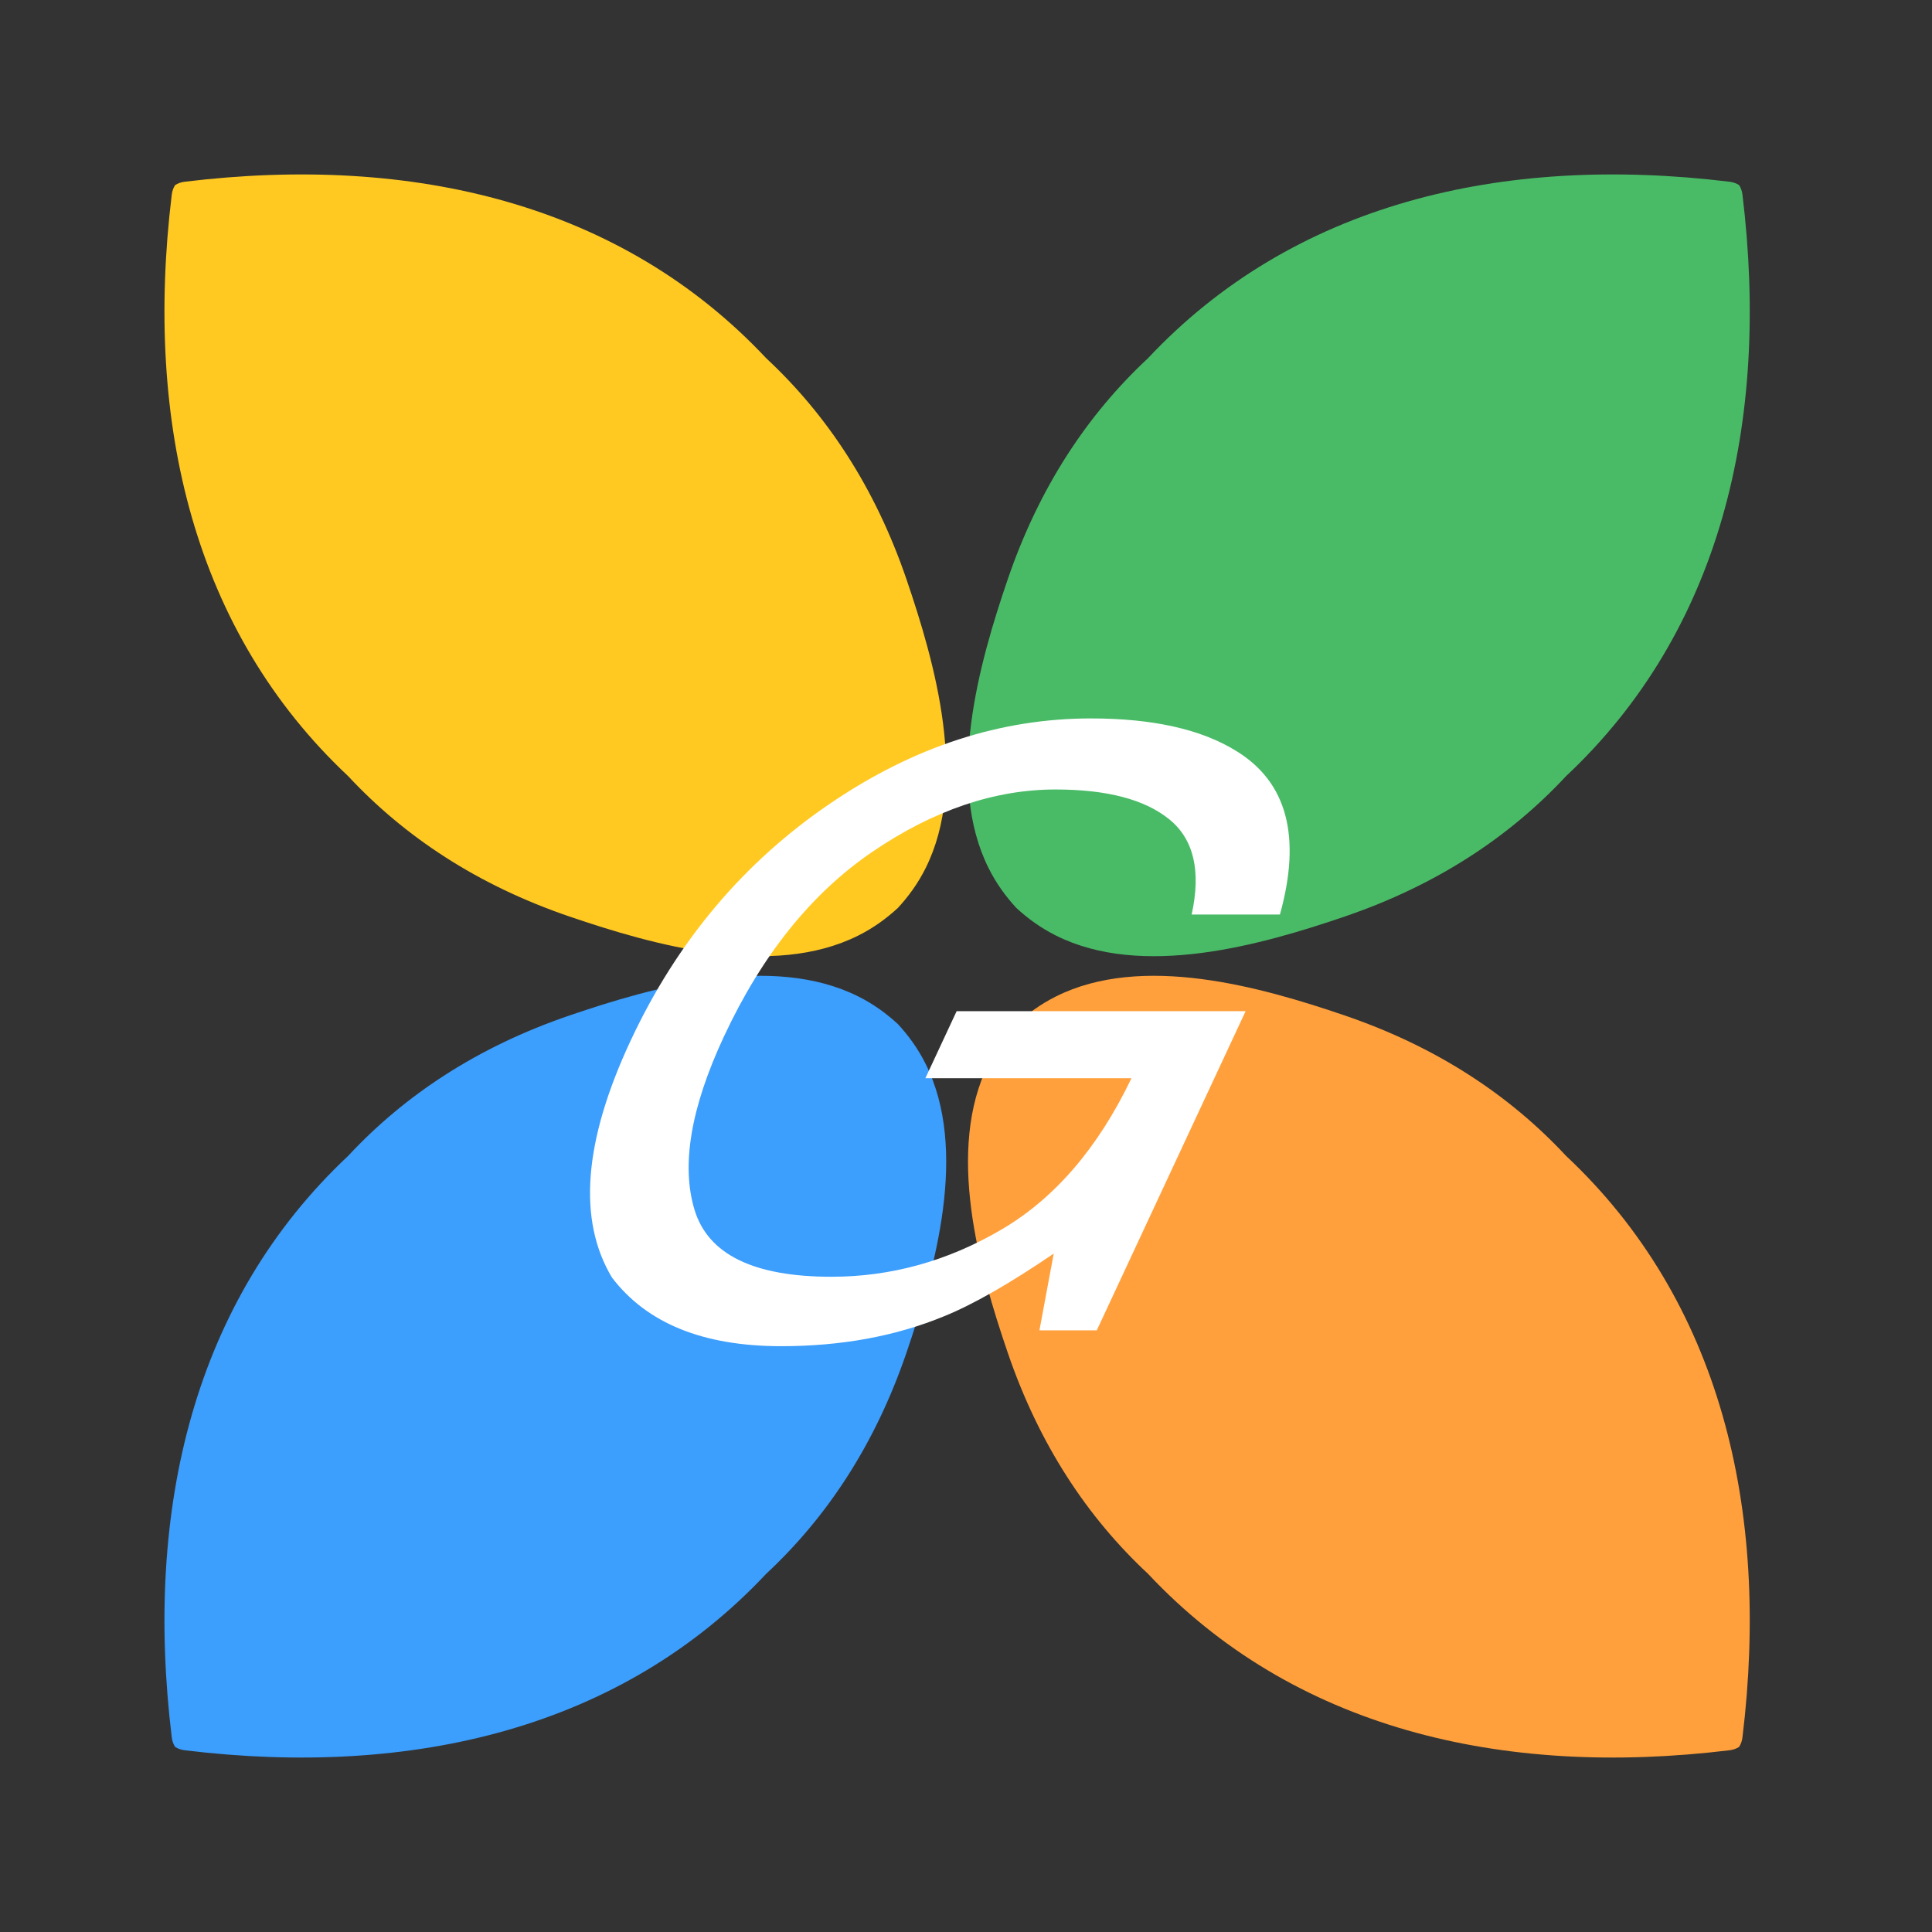 <?xml version="1.0" encoding="UTF-8" standalone="no"?>
<!DOCTYPE svg PUBLIC "-//W3C//DTD SVG 1.1//EN" "http://www.w3.org/Graphics/SVG/1.1/DTD/svg11.dtd">
<!-- Created with Vectornator (http://vectornator.io/) -->
<svg height="1024.0pt" stroke-miterlimit="10" style="fill-rule:nonzero;clip-rule:evenodd;stroke-linecap:round;stroke-linejoin:round;" version="1.1" viewBox="0 0 1024 1024" width="1024.0pt" xml:space="preserve" xmlns="http://www.w3.org/2000/svg" xmlns:xlink="http://www.w3.org/1999/xlink">
<rect x="0" y="0" width="1024" height="1024" fill="#333333" stroke="none"/>
<defs/>
<g id="图层-1">
<g opacity="1">
<g opacity="1">
<path d="M92.814 98.109C91.913 99.484 91.278 101.151 91.028 103.214C76.3 224.487 102.887 334.776 184.569 411.402C214.376 443.405 252.865 469.055 301.814 485.769C346.445 501.009 409.184 518.719 454.856 495.883C463.117 491.752 469.923 486.724 475.912 481.207C481.429 475.218 486.457 468.412 490.587 460.151C513.423 414.479 495.714 351.74 480.474 307.11C463.76 258.16 438.109 219.672 406.107 189.864C329.48 108.182 219.192 81.595 97.919 96.323C95.856 96.573 94.189 97.209 92.814 98.109Z" fill="#ffc922" fill-rule="nonzero" opacity="1" stroke="none"/>
<path d="M921.759 98.109C922.659 99.484 923.295 101.151 923.545 103.214C938.273 224.487 911.686 334.776 830.004 411.402C800.196 443.405 761.708 469.055 712.758 485.769C668.128 501.009 605.389 518.719 559.717 495.883C551.456 491.752 544.65 486.724 538.661 481.207C533.144 475.218 528.116 468.412 523.985 460.151C501.149 414.479 518.859 351.74 534.099 307.11C550.813 258.16 576.463 219.672 608.466 189.864C685.092 108.182 795.381 81.595 916.654 96.323C918.717 96.573 920.384 97.209 921.759 98.109Z" fill="#49bb67" fill-rule="nonzero" opacity="1" stroke="none"/>
<path d="M92.814 925.89C91.913 924.516 91.278 922.849 91.028 920.786C76.3 799.513 102.887 689.224 184.569 612.598C214.376 580.595 252.865 554.945 301.814 538.231C346.445 522.991 409.184 505.281 454.856 528.117C463.117 532.248 469.923 537.276 475.912 542.793C481.429 548.782 486.457 555.588 490.587 563.849C513.423 609.521 495.714 672.26 480.474 716.89C463.76 765.84 438.109 804.328 406.107 834.136C329.48 915.818 219.192 942.405 97.919 927.677C95.856 927.427 94.189 926.791 92.814 925.89Z" fill="#3c9efd" fill-rule="nonzero" opacity="1" stroke="none"/>
<path d="M921.759 925.89C922.659 924.516 923.295 922.849 923.545 920.786C938.273 799.513 911.686 689.224 830.004 612.598C800.196 580.595 761.708 554.945 712.758 538.231C668.128 522.991 605.389 505.281 559.717 528.117C551.456 532.248 544.65 537.276 538.661 542.793C533.144 548.782 528.116 555.588 523.985 563.849C501.149 609.521 518.859 672.26 534.099 716.89C550.813 765.84 576.463 804.328 608.466 834.136C685.092 915.818 795.381 942.405 916.654 927.677C918.717 927.427 920.384 926.791 921.759 925.89Z" fill="#ffa03c" fill-rule="nonzero" opacity="1" stroke="none"/>
</g>
</g>
<g opacity="1">
<path d="M578.201 380.782C610.971 380.782 636.633 386.521 655.186 398C682.162 414.5 689.894 443.411 678.383 484.733L631.602 484.733C636.674 461.632 632.725 444.81 619.753 434.264C606.781 423.718 586.681 418.445 559.451 418.445C527.155 418.445 494.847 429.421 462.526 451.374C430.205 473.326 403.908 506.039 383.636 549.513C366.107 587.105 360.942 617.702 368.142 641.304C375.342 664.907 399.522 676.708 440.683 676.708C472.187 676.708 502.133 668.422 530.52 651.85C558.908 635.278 581.97 608.483 599.706 571.466L490.471 571.466L507.03 535.955L660.197 535.955L581.315 705.117L550.919 705.117L558.489 664.44C535.073 680.366 515.752 691.414 500.527 697.584C474.837 708.201 446.002 713.51 414.024 713.51C372.704 713.51 342.817 701.386 324.361 677.138C306.091 646.721 309.334 604.968 334.089 551.881C358.777 498.937 394.245 456.826 440.492 425.547C484.488 395.704 530.391 380.782 578.201 380.782Z" fill="#ffffff" fill-rule="nonzero" opacity="1" stroke="none"/>
</g>
</g>
</svg>
